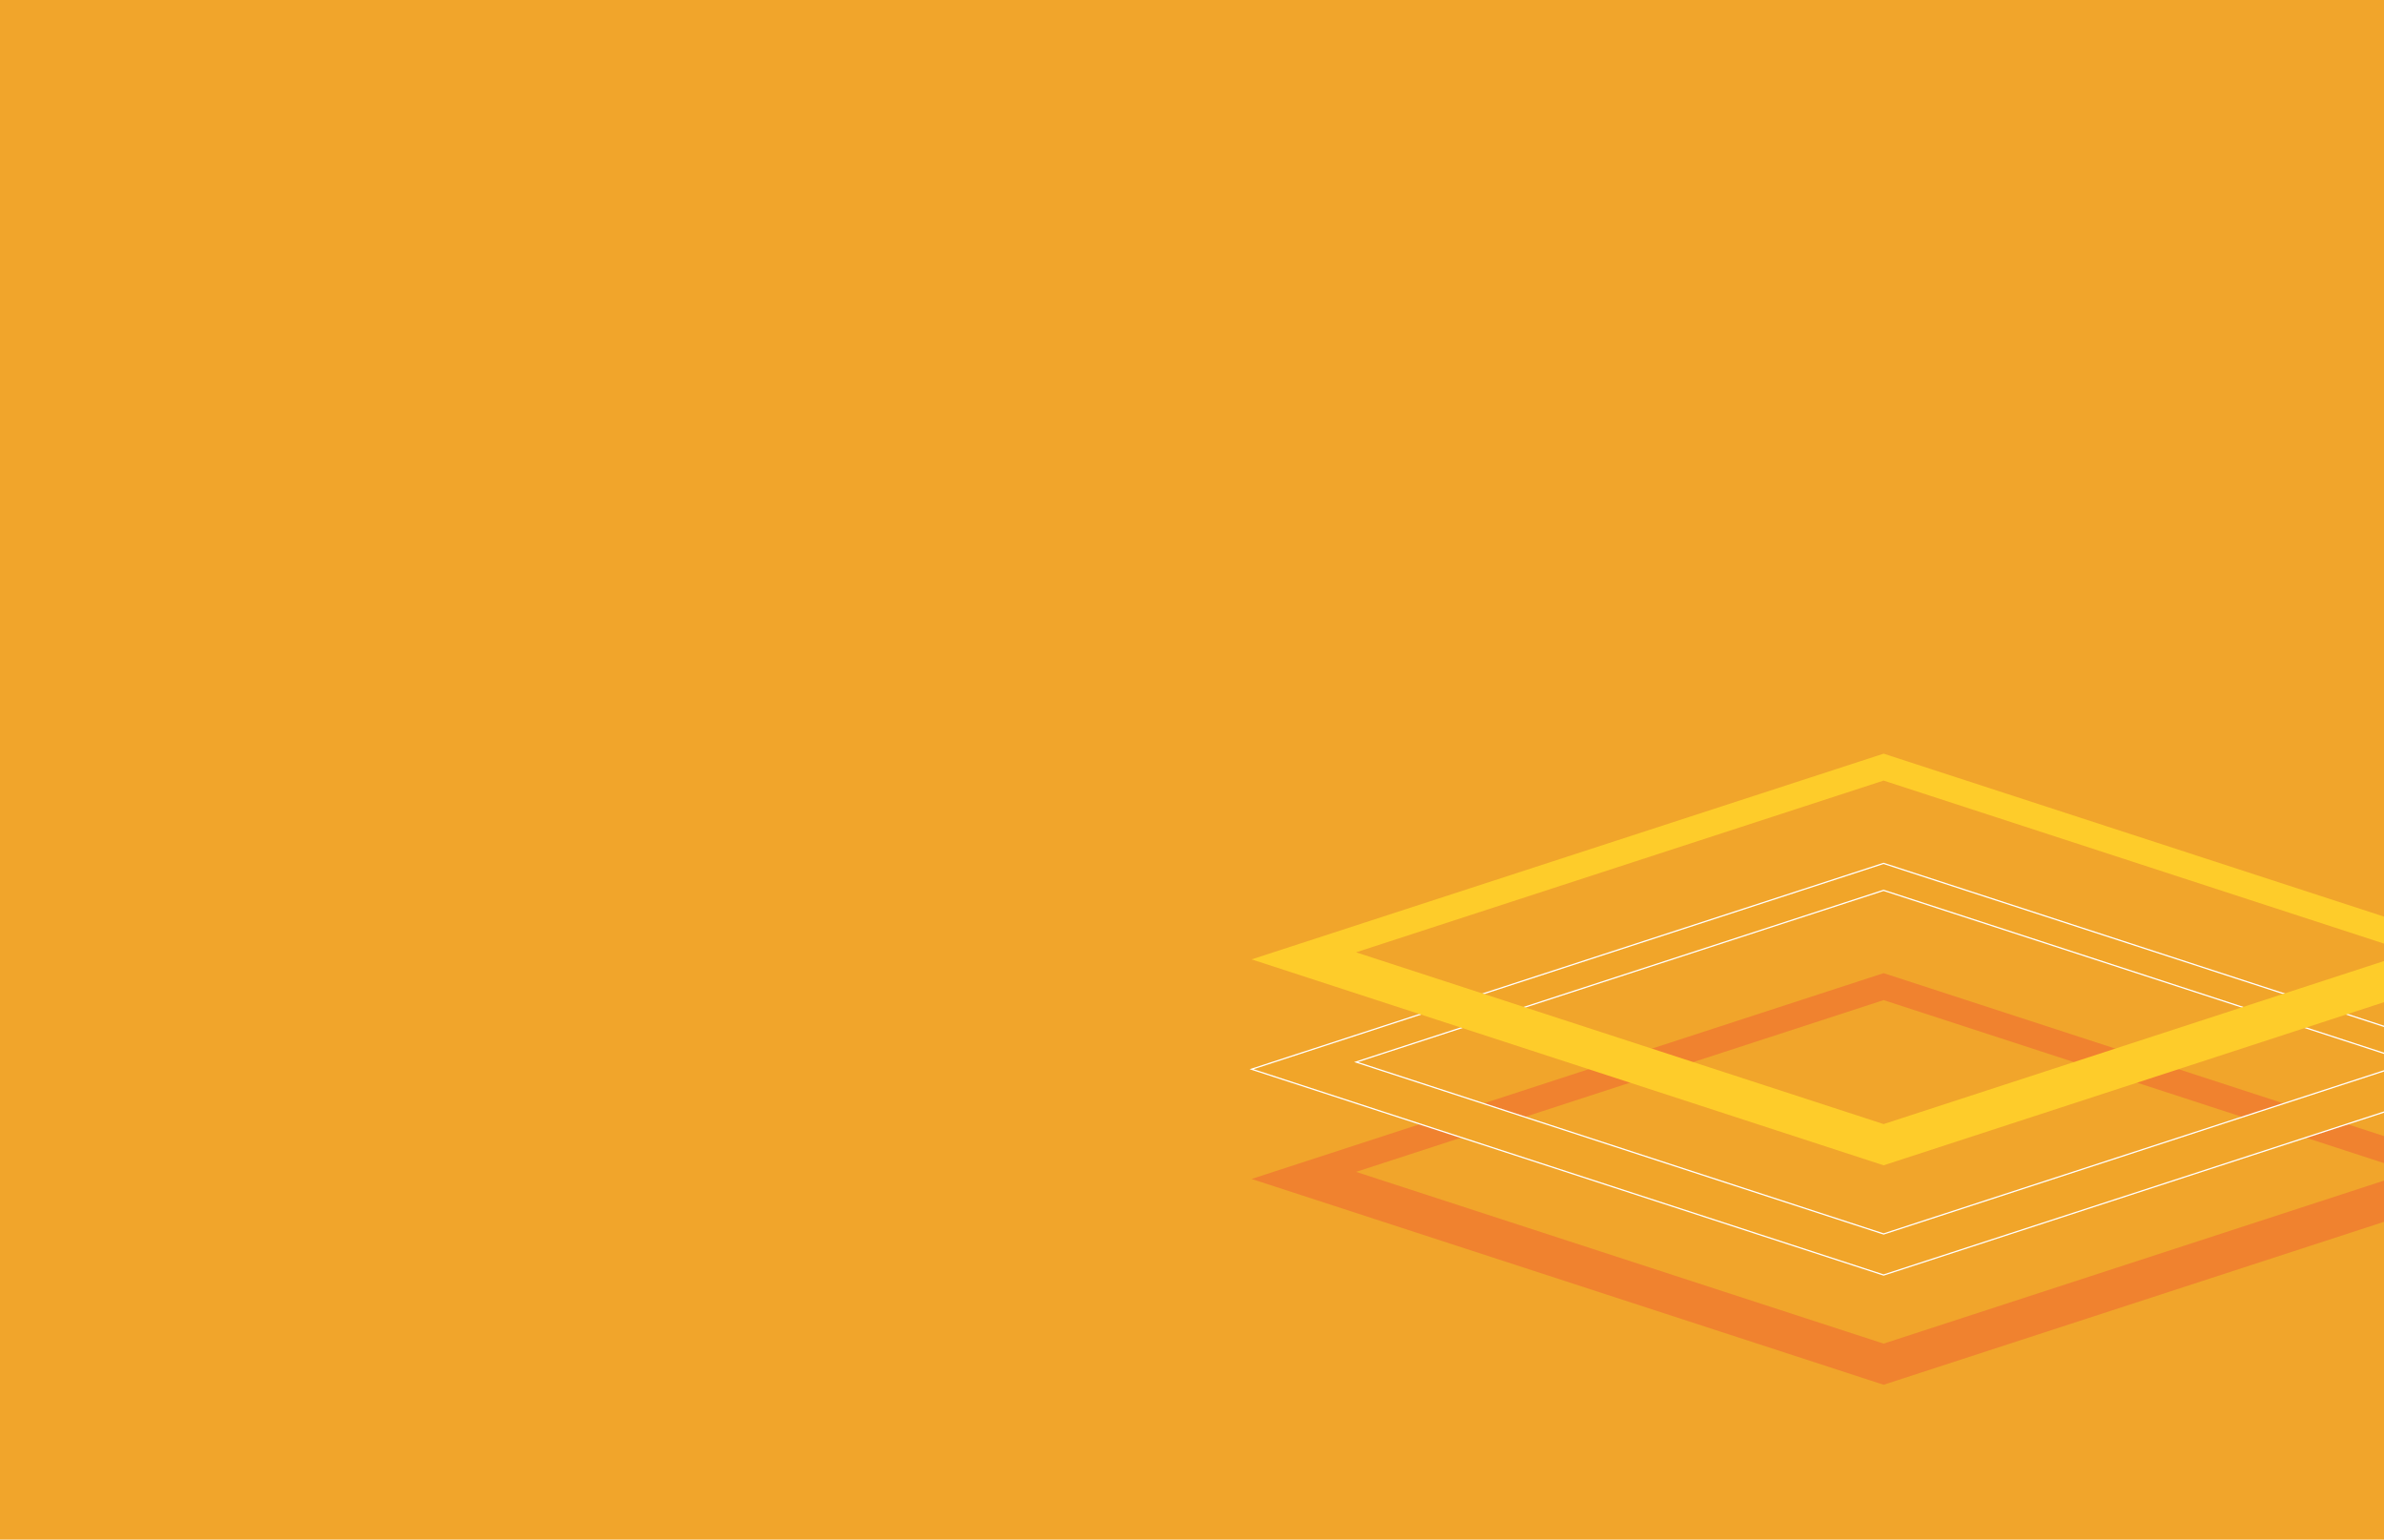 <svg id="Layer_1" data-name="Layer 1" xmlns="http://www.w3.org/2000/svg" xmlns:xlink="http://www.w3.org/1999/xlink" viewBox="0 0 1920 1240"><defs><style>.cls-1{fill:none;}.cls-2{clip-path:url(#clip-path);}.cls-3{fill:#f1a52b;}.cls-4{fill:#fdcb26;}.cls-5{fill:#f0822f;}.cls-6{fill:#f1a529;stroke:#fff;stroke-miterlimit:10;}.cls-7{fill:#fecc2a;}</style><clipPath id="clip-path"><rect class="cls-1" width="1920" height="1240"/></clipPath></defs><g class="cls-2"><g class="cls-2"><rect class="cls-3" x="-2479.33" y="-1527.7" width="6400" height="4082.93"/><path class="cls-4" d="M2773.67,1122.8l-1589,586.74,1589,587.11,1588-587.11ZM1447.33,1689.5l1326-489.57L4099,1689.5,2773.67,2179.07Z"/></g><path class="cls-5" d="M1517,783.78,1008,949.54l509,165.75,509-165.75ZM1092.13,943.83,1517,805.48l424.61,138.35L1517,1082.16Z"/><path class="cls-6" d="M1517,695.38,1008,861.14l509,165.76,509-165.76Zm-424.83,160L1517,717.09,1941.69,855.4,1517,993.83Z"/><path class="cls-7" d="M1517,607,1008,772.68l509,165.87,508.79-165.87ZM1092.13,767,1517,628.69,1941.57,767,1517,905.33Z"/></g></svg>